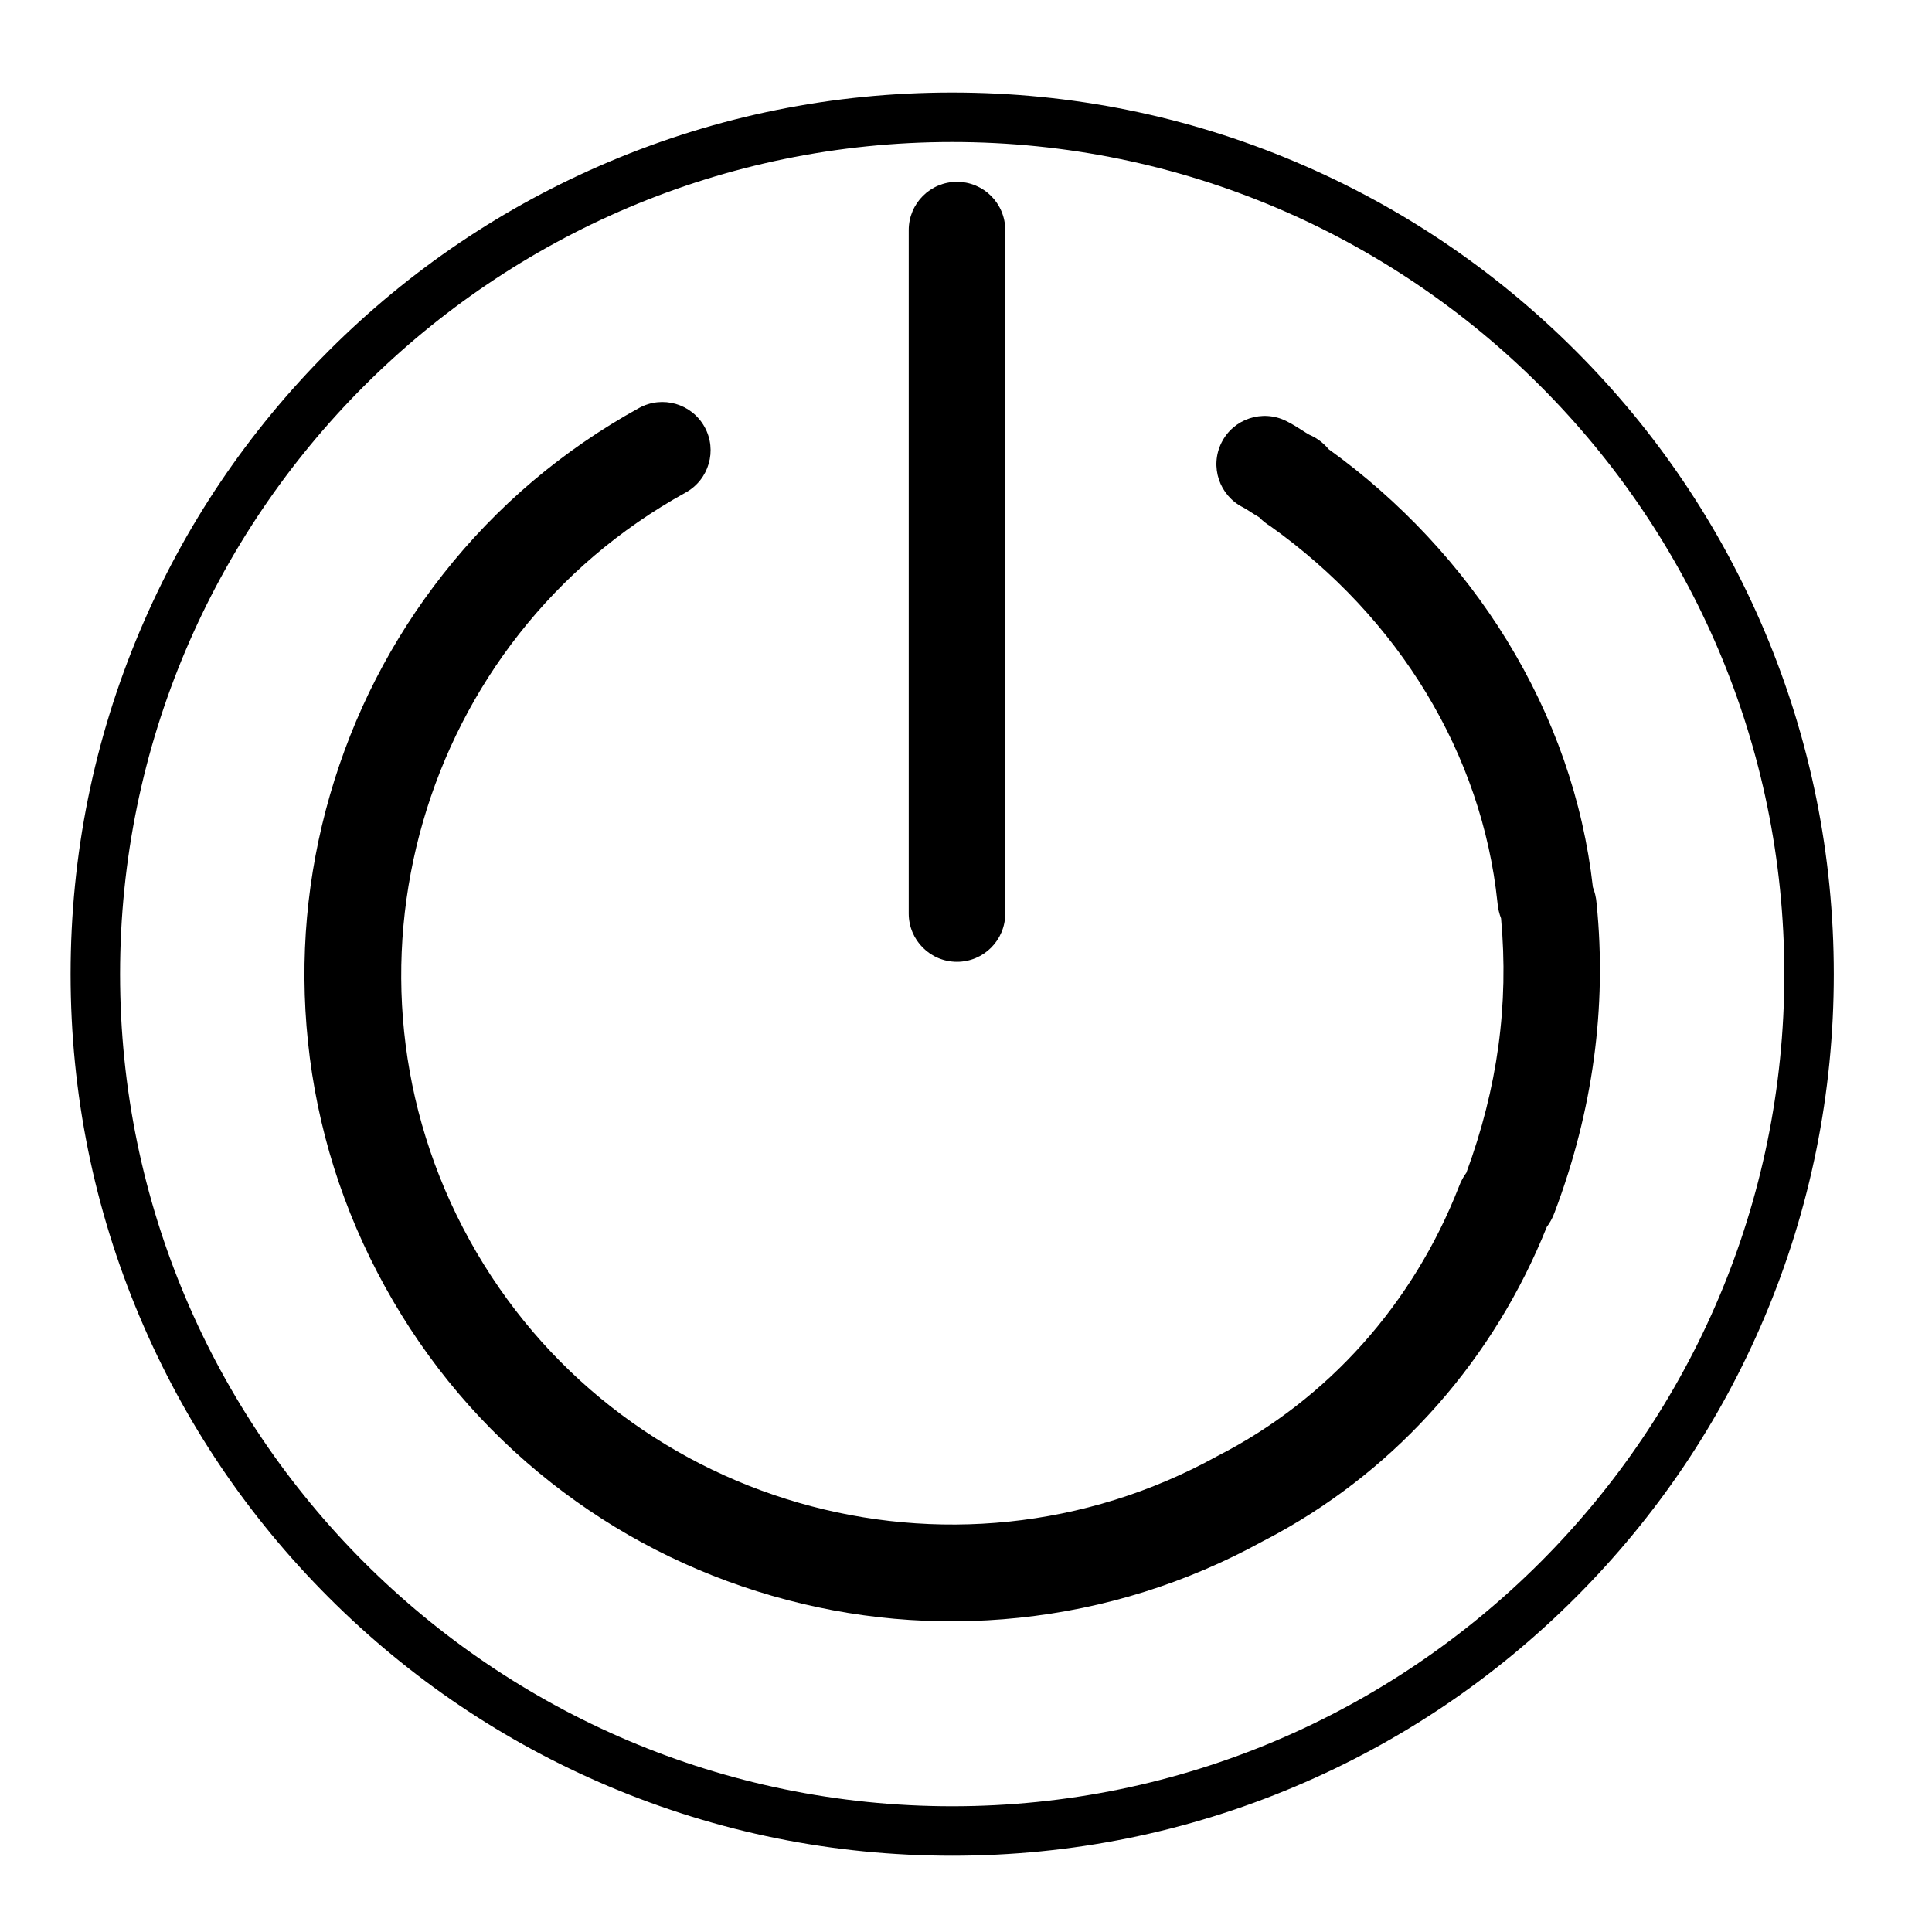 <?xml version="1.0" standalone="no"?><!DOCTYPE svg PUBLIC "-//W3C//DTD SVG 1.1//EN" "http://www.w3.org/Graphics/SVG/1.1/DTD/svg11.dtd"><svg t="1542787909424" class="icon" style="" viewBox="0 0 1024 1024" version="1.1" xmlns="http://www.w3.org/2000/svg" p-id="7371" xmlns:xlink="http://www.w3.org/1999/xlink" width="200" height="200"><defs><style type="text/css"></style></defs><path d="M935.223 334.425c-23.537-55.642-57.228-105.613-100.137-148.524C792.174 142.99 742.204 109.299 686.56 85.764c-57.608-24.367-118.804-36.722-181.88-36.722-63.079 0-124.272 12.355-181.883 36.722C267.154 109.299 217.183 142.99 174.273 185.901c-42.911 42.911-76.602 92.881-100.137 148.524-24.367 57.61-36.722 118.805-36.722 181.883 0 63.078 12.355 124.272 36.722 181.88 23.535 55.642 57.225 105.613 100.137 148.527 42.911 42.908 92.881 76.599 148.524 100.136 57.61 24.365 118.805 36.722 181.883 36.722 63.078 0 124.272-12.357 181.88-36.722 55.644-23.537 105.613-57.228 148.526-100.136 42.909-42.913 76.6-92.884 100.137-148.527 24.367-57.608 36.722-118.804 36.722-181.88C971.945 453.229 959.589 392.036 935.223 334.425zM504.68 957.353c-243.194 0-441.045-197.852-441.045-441.045 0-243.194 197.852-441.045 441.045-441.045 243.193 0 441.045 197.852 441.045 441.045C945.725 759.501 747.873 957.353 504.68 957.353z" p-id="7372"></path><path d="M846.236 478.938c-0.259-3.471-1.052-6.354-1.972-8.698-5.208-46.064-20.584-90.159-45.736-131.112-23.929-38.966-56.489-73.835-94.305-101.029-3.26-3.91-6.936-6.253-10.212-7.654-0.887-0.458-2.451-1.461-3.733-2.283-2.331-1.494-5.232-3.354-8.558-5.013-12.643-6.306-28.006-1.166-34.309 11.477-6.306 12.643-1.169 28.006 11.476 34.311 0.862 0.43 2.344 1.38 3.778 2.298 1.425 0.916 3.026 1.941 4.802 2.978 1.847 1.942 3.79 3.432 5.692 4.574 68.474 48.706 112.35 121.291 120.502 199.42 0.257 3.397 1.027 6.232 1.925 8.547 4.2 45.635-1.827 89.813-18.392 134.831-1.327 1.805-2.817 4.247-3.922 7.307C749.014 691.078 703.782 741.706 645.765 771.463c-0.109 0.056-0.217 0.119-0.326 0.179-0.113 0.06-0.23 0.116-0.343 0.178-140.817 77.662-318.562 26.283-396.224-114.535-77.662-140.816-26.282-318.561 114.535-396.223 12.372-6.823 16.87-22.385 10.048-34.757-6.824-12.372-22.385-16.87-34.758-10.046-40.515 22.344-75.45 51.967-103.836 88.044-27.409 34.835-47.575 74.179-59.935 116.94-12.361 42.762-16.298 86.797-11.703 130.884 4.759 45.658 18.501 89.352 40.846 129.867 22.343 40.514 51.967 75.448 88.043 103.835 34.836 27.409 74.182 47.575 116.941 59.934 42.761 12.361 86.798 16.301 130.885 11.704 45.463-4.738 88.974-18.391 129.345-40.565 2.712-1.394 5.4-2.826 8.068-4.296 64.305-35.466 114.604-92.716 142.489-162.343 1.388-1.856 2.98-4.424 4.128-7.678C844.264 588.855 851.754 533.801 846.236 478.938z" p-id="7373"></path><path d="M507.224 509.782c14.129 0 25.583-11.454 25.583-25.583l0-362.25c0-14.129-11.454-25.583-25.583-25.583-14.129 0-25.583 11.454-25.583 25.583l0 362.25C481.641 498.329 493.095 509.782 507.224 509.782z" p-id="7374"></path></svg>